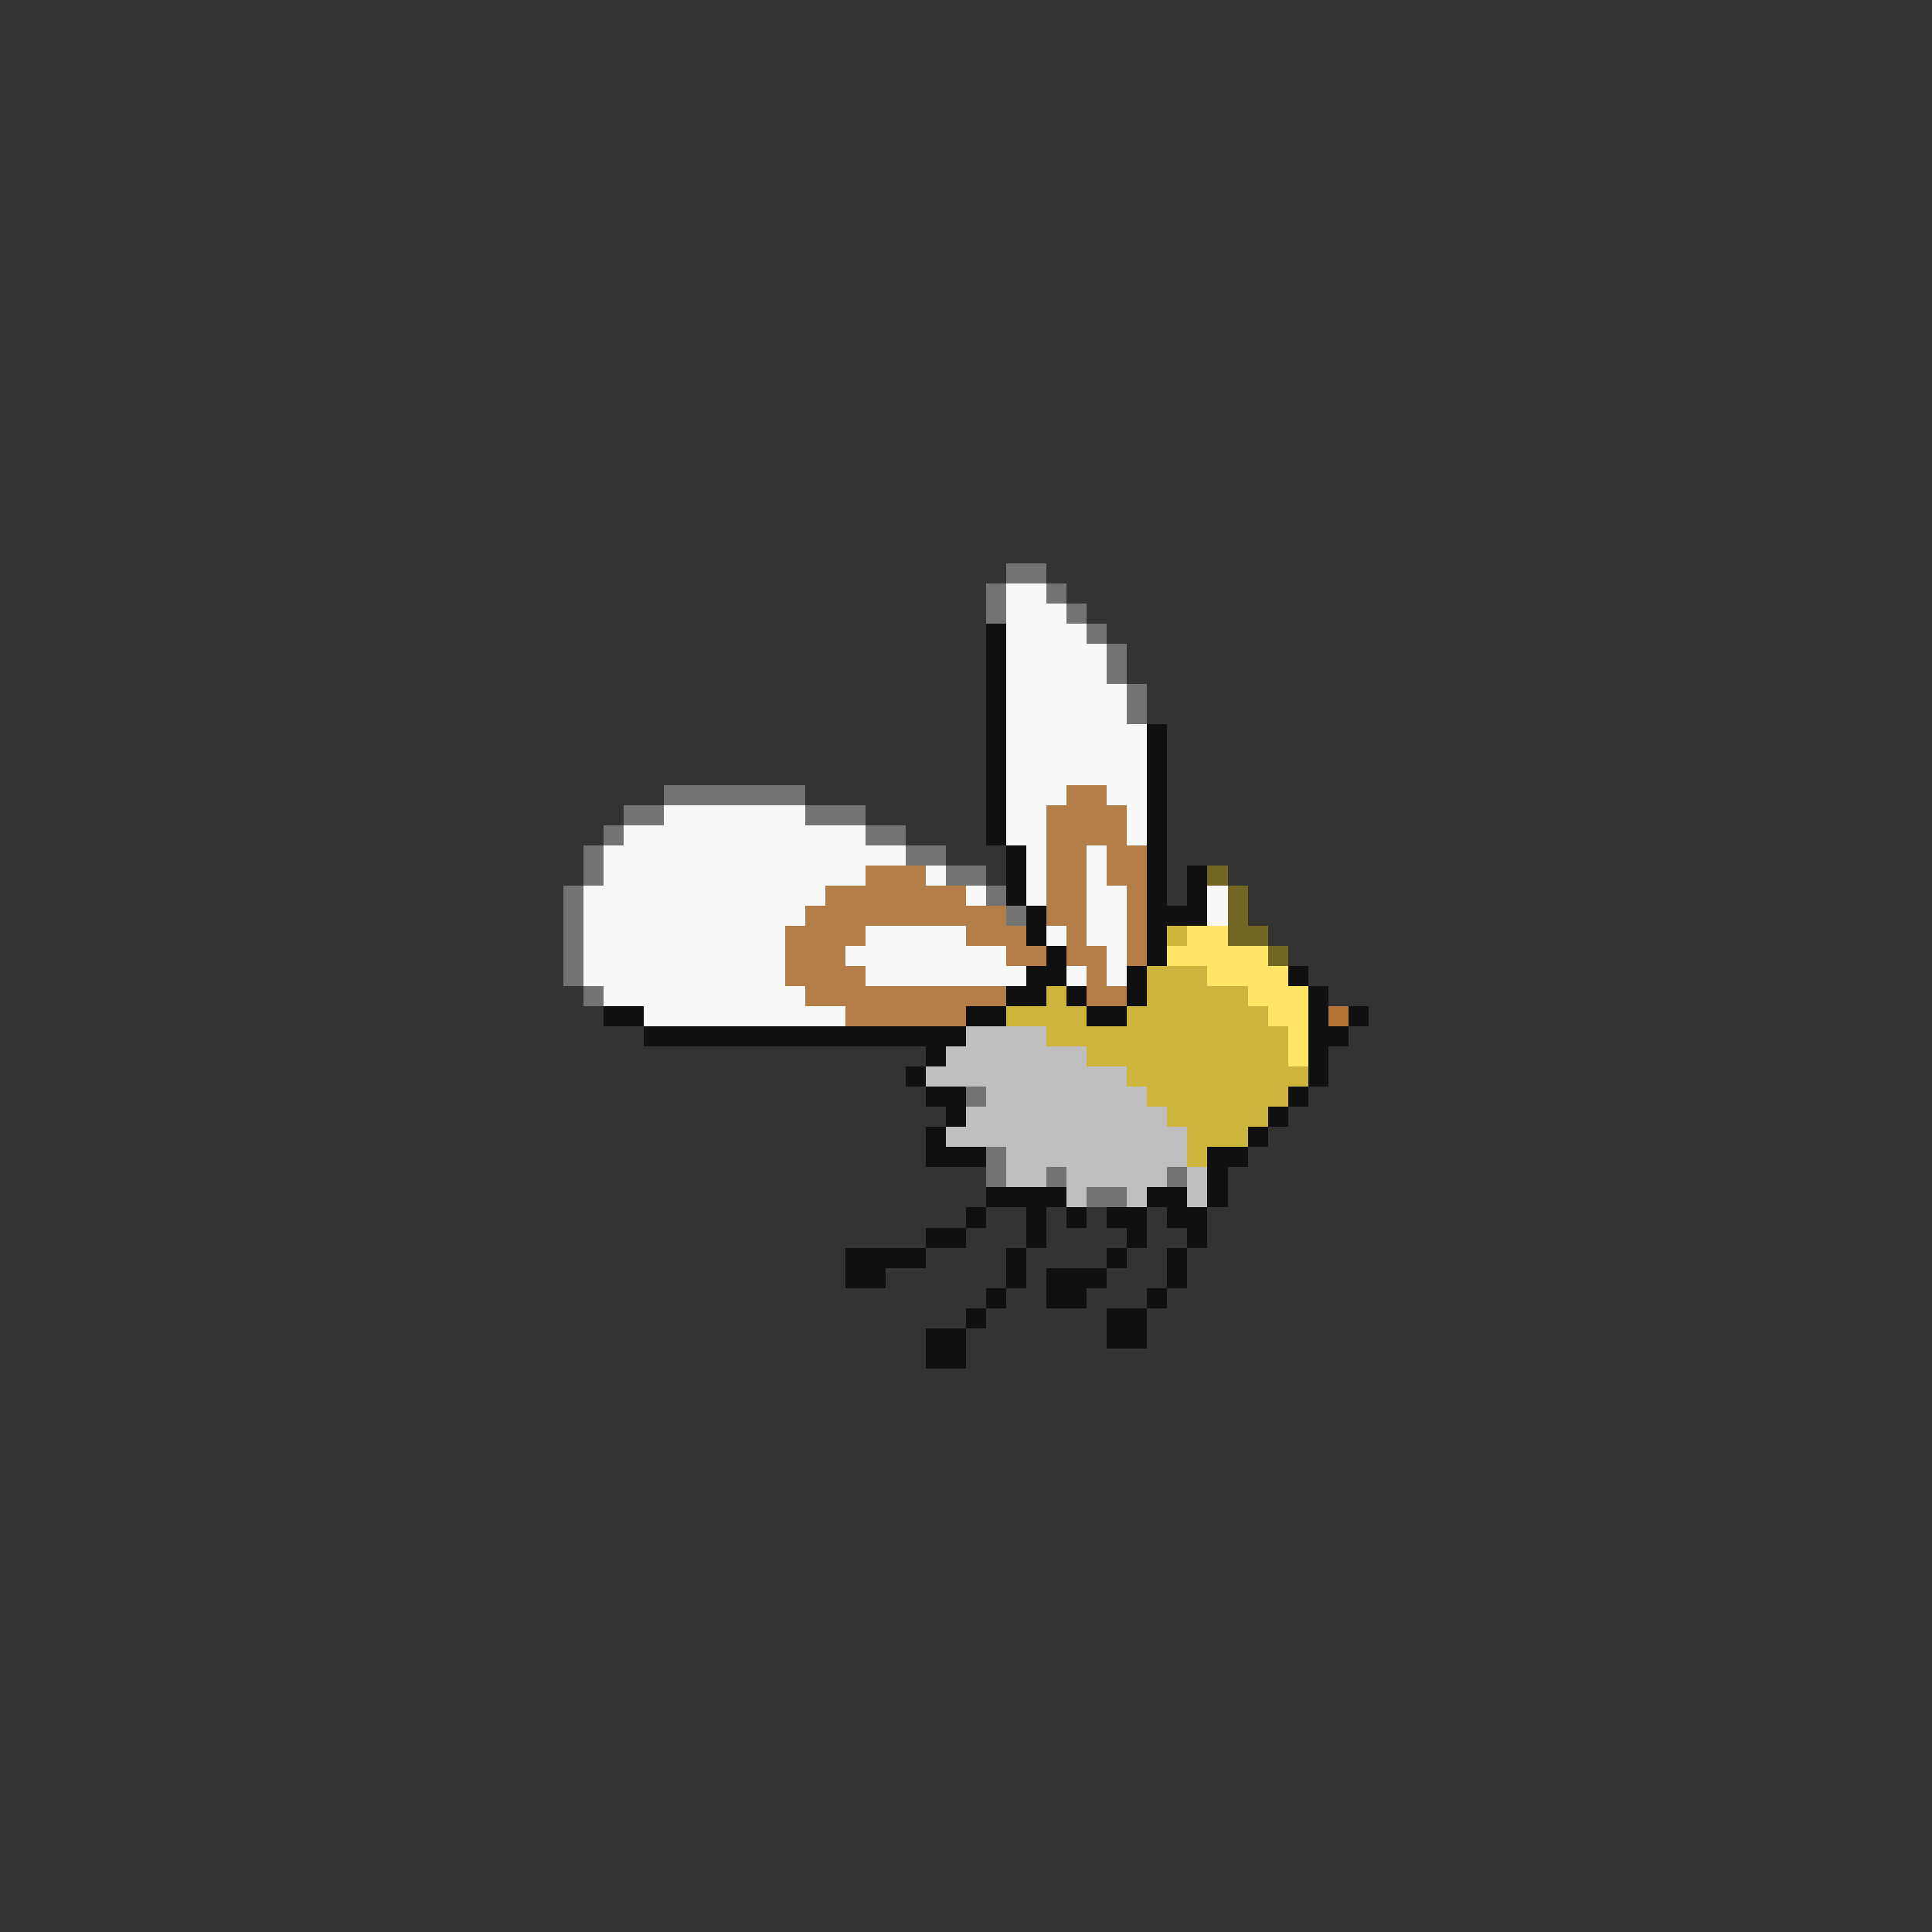 <svg xmlns="http://www.w3.org/2000/svg" viewBox="0 -0.5 96 96" shape-rendering="crispEdges">
<rect x="0" y="-0.5" width="96" height="96" fill="#333333" stroke="none"/>
<path stroke="#737373" d="M50 28h2M49 29h1M52 29h1M49 30h1M53 30h1M54 31h1M55 32h1M55 33h1M56 34h1M56 35h1M33 39h7M31 40h2M40 40h3M30 41h1M43 41h2M29 42h1M45 42h2M29 43h1M47 43h2M28 44h1M49 44h1M28 45h1M50 45h1M28 46h1M28 47h1M28 48h1M29 49h1M48 54h1M49 57h1M49 58h1M52 58h1M58 58h1M54 59h2" />
<path stroke="#f8f8f8" d="M50 29h2M50 30h3M50 31h4M50 32h5M50 33h5M50 34h6M50 35h6M50 36h7M50 37h7M50 38h7M50 39h3M55 39h2M33 40h7M50 40h2M56 40h1M31 41h12M50 41h2M56 41h1M30 42h15M51 42h1M54 42h1M30 43h13M46 43h1M51 43h1M54 43h1M29 44h12M48 44h1M51 44h1M54 44h2M60 44h1M29 45h11M54 45h2M60 45h1M29 46h10M43 46h5M52 46h1M54 46h2M29 47h10M42 47h8M55 47h1M29 48h10M43 48h8M53 48h1M55 48h1M30 49h10M32 50h10" />
<path stroke="#101010" d="M49 31h1M49 32h1M49 33h1M49 34h1M49 35h1M49 36h1M57 36h1M49 37h1M57 37h1M49 38h1M57 38h1M49 39h1M57 39h1M49 40h1M57 40h1M49 41h1M57 41h1M50 42h1M57 42h1M50 43h1M57 43h1M59 43h1M50 44h1M57 44h1M59 44h1M51 45h1M57 45h3M51 46h1M57 46h1M52 47h1M57 47h1M51 48h2M56 48h1M64 48h1M50 49h2M53 49h1M56 49h1M65 49h1M30 50h2M48 50h2M54 50h2M65 50h1M67 50h1M32 51h16M65 51h2M46 52h1M65 52h1M45 53h1M65 53h1M46 54h2M64 54h1M47 55h1M63 55h1M46 56h1M62 56h1M46 57h3M60 57h2M60 58h1M49 59h4M57 59h2M60 59h1M48 60h1M51 60h1M53 60h1M55 60h2M58 60h2M46 61h2M51 61h1M56 61h1M59 61h1M42 62h4M50 62h1M55 62h1M58 62h1M42 63h2M50 63h1M52 63h3M58 63h1M49 64h1M52 64h2M57 64h1M48 65h1M55 65h2M46 66h2M55 66h2M46 67h2" />
<path stroke="#b37d47" d="M53 39h2M52 40h4M52 41h4M52 42h2M55 42h2M43 43h3M52 43h2M55 43h2M41 44h7M52 44h2M56 44h1M40 45h10M52 45h2M56 45h1M39 46h4M48 46h3M53 46h1M56 46h1M39 47h3M50 47h2M53 47h2M56 47h1M39 48h4M54 48h1M40 49h10M54 49h2M42 50h6" />
<path stroke="#736522" d="M60 43h1M61 44h1M61 45h1M61 46h2M63 47h1" />
<path stroke="#ccb43d" d="M58 46h1M57 48h3M52 49h1M57 49h5M50 50h4M56 50h7M52 51h12M54 52h10M56 53h9M57 54h7M58 55h5M59 56h3M59 57h1" />
<path stroke="#ffe566" d="M59 46h2M58 47h5M60 48h4M62 49h3M63 50h2M64 51h1M64 52h1" />
<path stroke="#b37436" d="M66 50h1" />
<path stroke="#bfbfbf" d="M48 51h4M47 52h7M46 53h10M49 54h8M48 55h10M47 56h12M50 57h9M50 58h2M53 58h5M59 58h1M53 59h1M56 59h1M59 59h1" />
</svg>